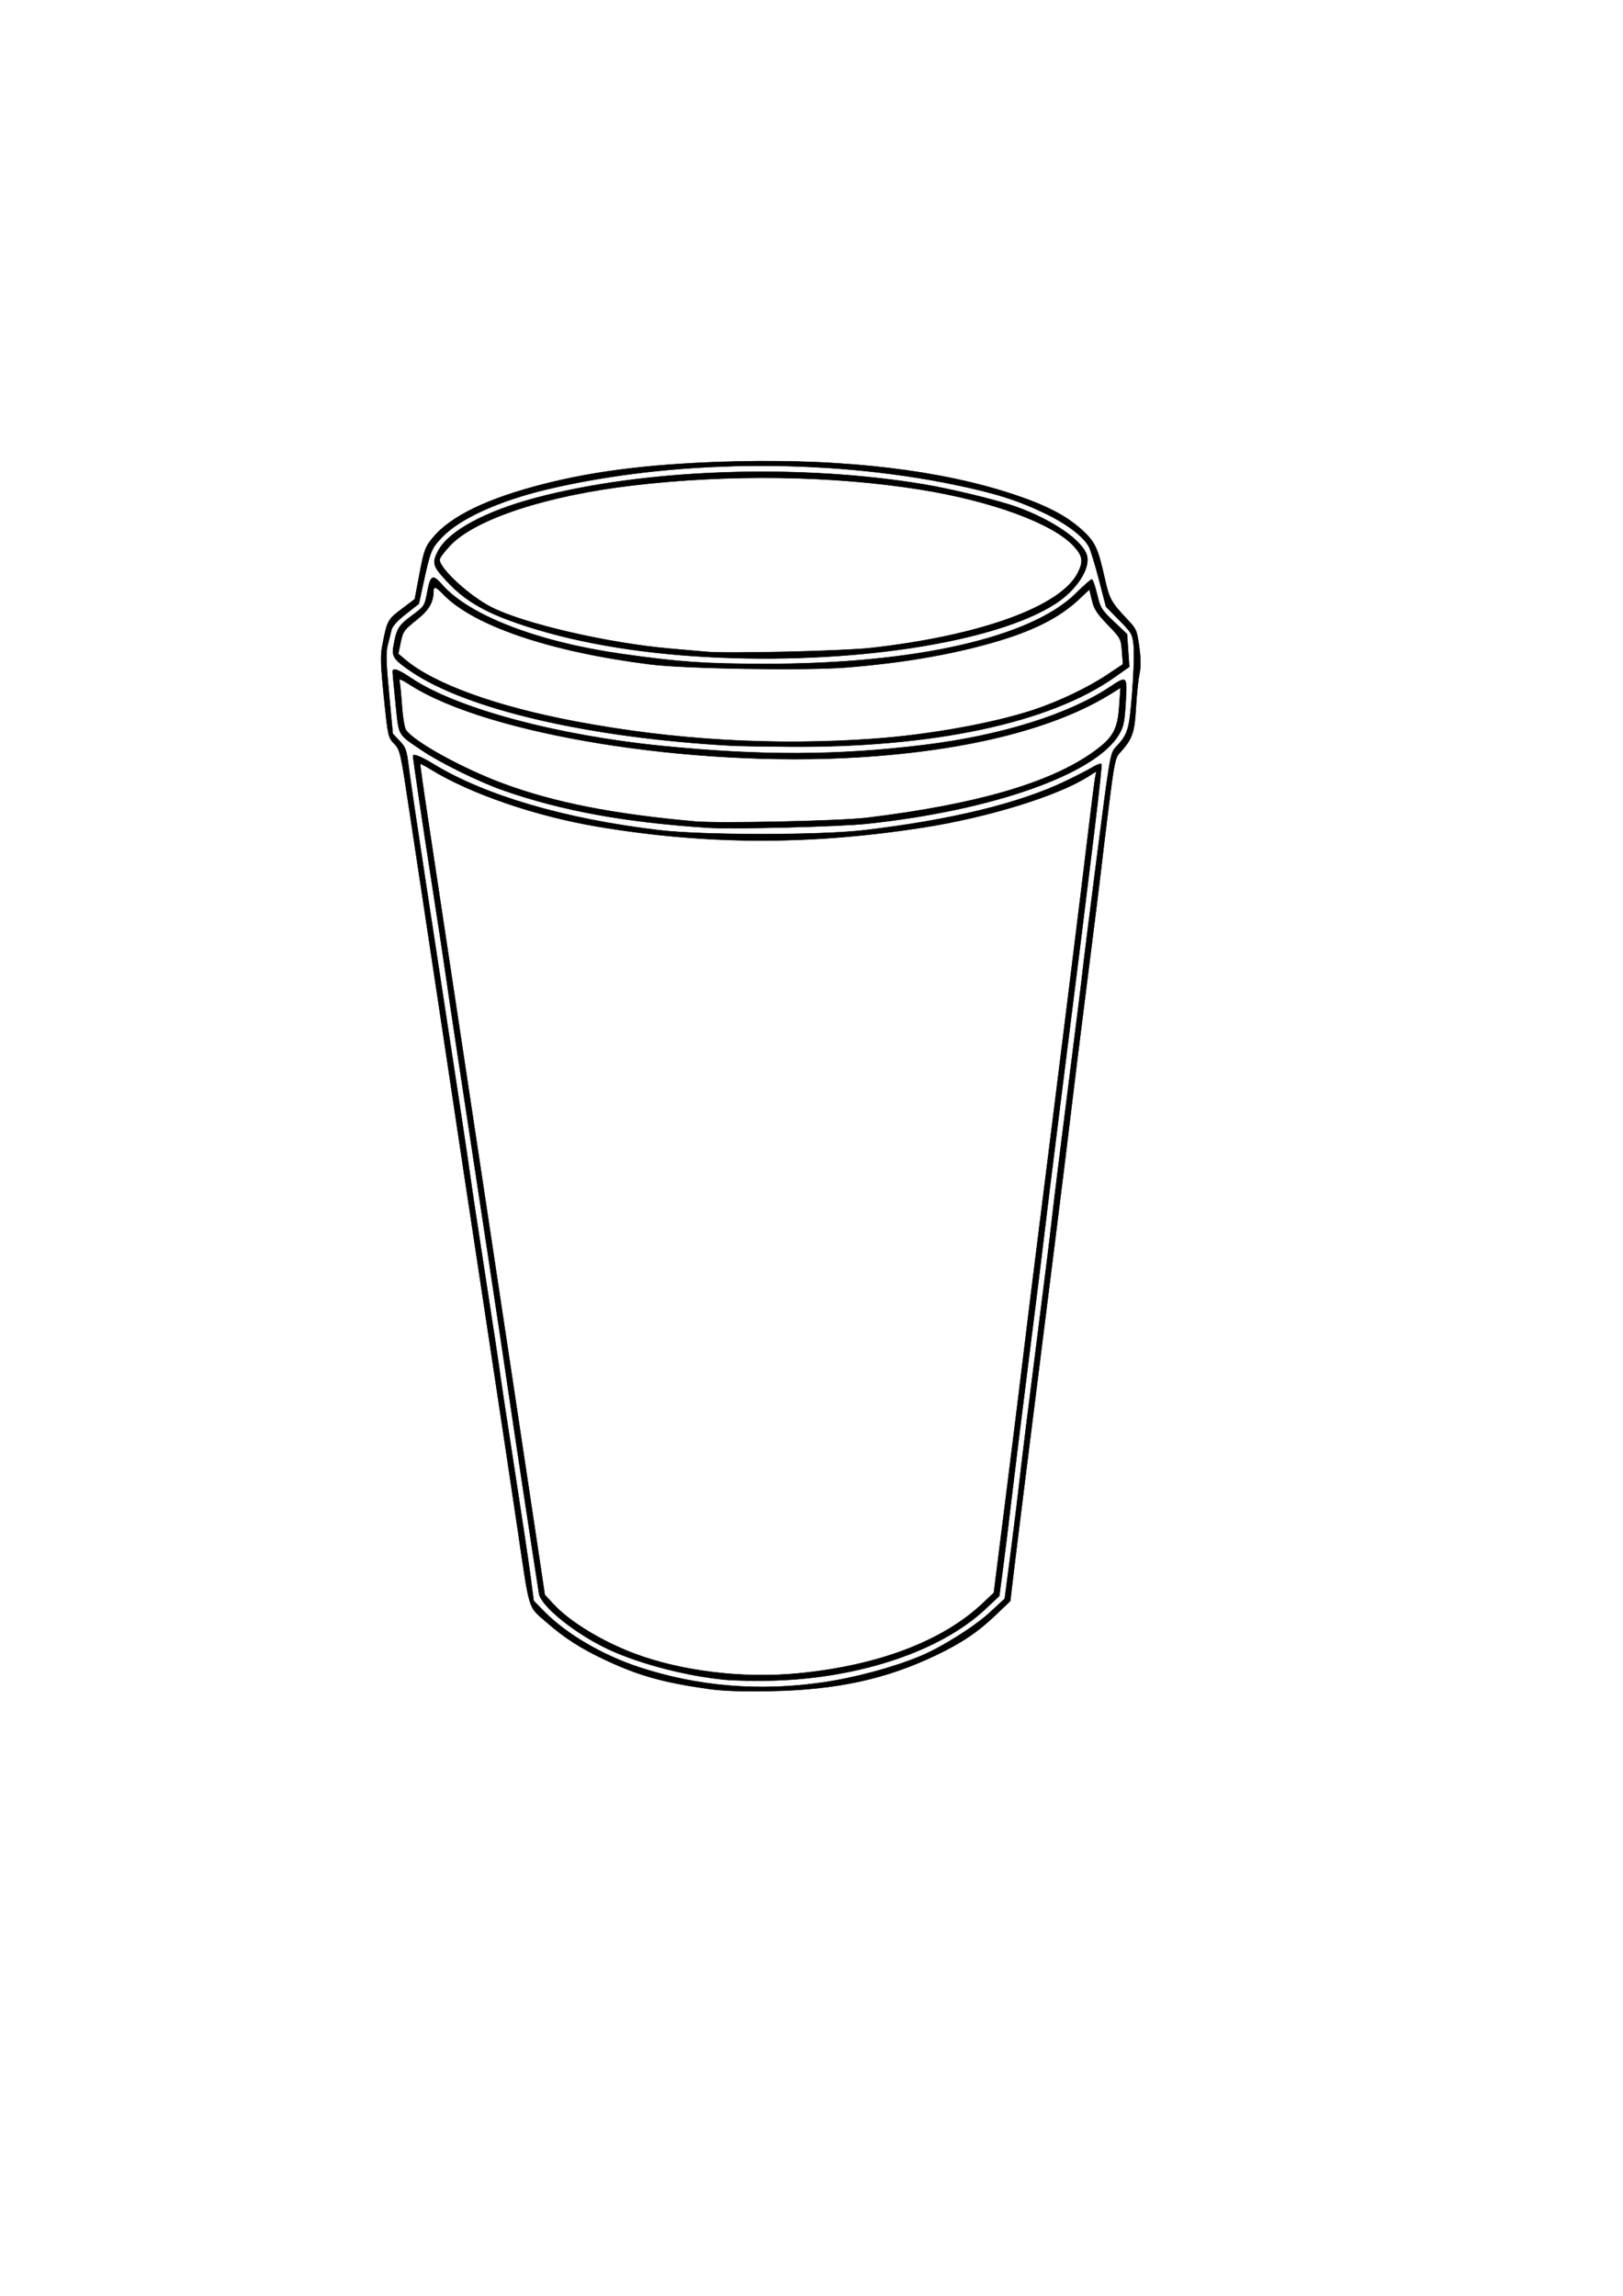 <?xml version="1.0" encoding="UTF-8" standalone="no"?>
<!-- Created with Inkscape (http://www.inkscape.org/) -->

<svg
   xmlns:dc="http://purl.org/dc/elements/1.1/"
   xmlns:cc="http://creativecommons.org/ns#"
   xmlns:rdf="http://www.w3.org/1999/02/22-rdf-syntax-ns#"
   xmlns:svg="http://www.w3.org/2000/svg"
   xmlns="http://www.w3.org/2000/svg"
   xmlns:sodipodi="http://sodipodi.sourceforge.net/DTD/sodipodi-0.dtd"
   xmlns:inkscape="http://www.inkscape.org/namespaces/inkscape"
   width="210mm"
   height="297mm"
   id="svg2"
   version="1.1"
   inkscape:version="0.48.4 r9939"
   sodipodi:docname="vaso.svg">
  <defs
     id="defs4" />
  <sodipodi:namedview
     id="base"
     pagecolor="#ffffff"
     bordercolor="#666666"
     borderopacity="1.0"
     inkscape:pageopacity="0.0"
     inkscape:pageshadow="2"
     inkscape:zoom="0.6841751"
     inkscape:cx="372.04724"
     inkscape:cy="526.18109"
     inkscape:document-units="px"
     inkscape:current-layer="layer1"
     showgrid="false"
     inkscape:window-width="1680"
     inkscape:window-height="961"
     inkscape:window-x="0"
     inkscape:window-y="27"
     inkscape:window-maximized="1" />
  <g
     inkscape:label="Capa 1"
     inkscape:groupmode="layer"
     id="layer1">
    <path
       style="fill:#000000;fill-opacity:1;stroke:#000000;stroke-width:0.2;stroke-linecap:round;stroke-linejoin:round;stroke-miterlimit:4;stroke-opacity:1;stroke-dasharray:none"
       d="m 346.487,825.78 c -22.516,-3.206 -34.406,-6.573 -51.13,-14.476 -11.357,-5.367 -19.497,-10.612 -27.956,-18.015 -9.373,-8.202 -8.139,-4.213 -14.39,-46.509 -2.276,-15.4 -7.243,-48.475 -11.037,-73.5 -12.018,-79.265 -21.991,-145.379 -22.476,-149 -0.258,-1.925 -3.609,-24.2 -7.446,-49.5 -3.838,-25.3 -9.068,-59.95 -11.623,-77 -4.546,-30.338 -4.71,-31.068 -7.655,-34.163 -2.951,-3.101 -3.048,-3.539 -4.987,-22.5 -1.626,-15.892 -1.773,-20.406 -0.828,-25.337 2.372,-12.376 2.594,-12.799 9.438,-17.969 l 6.437,-4.863 2.184,-11.584 c 2.328,-12.351 2.906,-13.948 6.688,-18.494 8.723,-10.483 26.366,-19.043 53.793,-26.099 26.542,-6.828 56.14,-10.292 95.488,-11.173 52.9,-1.185 99.322,4.379 134.677,16.144 16.032,5.335 25.896,10.467 33.532,17.445 6.289,5.747 7.717,8.767 10.917,23.075 2.444,10.93 3.047,12.007 12.053,21.546 3.464,3.669 3.905,4.779 4.933,12.42 0.807,5.993 0.828,9.843 0.075,13.471 -0.58,2.794 -1.342,10.255 -1.694,16.58 -0.674,12.127 -1.806,15.223 -8.046,22 -2.047,2.223 -2.634,5.156 -5.301,26.5 -1.65,13.2 -3.284,26.7 -3.632,30 -0.348,3.3 -3.292,26.925 -6.542,52.5 -3.25,25.575 -6.826,54.375 -7.946,64 -1.12,9.625 -4.725,38.875 -8.011,65 -11.23,89.282 -19.118,152.494 -20.528,164.5 l -1.409,12 -6.882,6.606 c -8.815,8.461 -16.907,13.925 -29.567,19.963 -24.545,11.707 -48.641,16.903 -81.13,17.492 -13.769,0.25 -23.116,-0.081 -30,-1.061 z m 55.5,-3.116 c 15.981,-2.291 34.747,-7.332 48.215,-12.952 10.452,-4.361 26.401,-14.412 33.982,-21.416 l 7.154,-6.609 2.808,-21.454 c 1.545,-11.8 3.721,-29.554 4.836,-39.454 1.115,-9.9 4.711,-38.925 7.99,-64.5 3.279,-25.575 6.652,-52.8 7.495,-60.5 0.843,-7.7 4.426,-36.725 7.963,-64.5 3.536,-27.775 6.725,-53.425 7.086,-57 0.361,-3.575 3.527,-28.894 7.036,-56.265 6.142,-47.913 6.476,-49.867 8.952,-52.5 6.146,-6.534 6.727,-8.429 8.169,-26.622 0.746,-9.412 1.08,-19.813 0.741,-23.113 -0.588,-5.736 -0.9,-6.289 -7.085,-12.588 l -6.47,-6.588 -3.402,-13.144 c -1.871,-7.229 -4.078,-14.45 -4.904,-16.047 -2.54,-4.912 -10.599,-11.106 -21.069,-16.194 -13.419,-6.521 -24.681,-10.097 -45,-14.291 -63.07,-13.016 -137.918,-12.131 -199,2.352 -23.483,5.568 -42.765,14.357 -51.303,23.386 -5.321,5.626 -5.739,6.659 -9.241,22.832 l -2.104,9.717 -6.407,5.035 c -4.191,3.294 -6.618,5.985 -7.018,7.783 -0.336,1.511 -1.147,4.773 -1.802,7.248 -0.967,3.652 -0.846,8.173 0.643,24 l 1.835,19.5 3.328,3.5 c 3.029,3.185 3.433,4.355 4.491,13 0.64,5.225 4.263,29.75 8.052,54.5 14.268,93.191 21.09,138.249 22.106,146 0.577,4.4 3.906,26.45 7.398,49 3.492,22.55 6.65,43.475 7.017,46.5 0.367,3.025 3.529,23.95 7.027,46.5 3.498,22.55 7.062,46.387 7.921,52.97 l 1.561,11.97 5.248,5.322 c 10.804,10.956 28.389,21.249 46.415,27.168 28.613,9.396 58.432,11.884 89.334,7.453 z m -47.598,-1.402 c -18.649,-1.809 -41.16,-7.643 -56.285,-14.586 -16.23,-7.45 -33.518,-21.238 -34.514,-27.525 -2.233,-14.091 -13.075,-85.794 -15.102,-99.872 -1.386,-9.625 -5.429,-36.625 -8.986,-60 -14.307,-94.029 -20.467,-134.884 -21.489,-142.5 -0.59,-4.4 -3.562,-23.975 -6.604,-43.5 -4.494,-28.846 -9.422,-62.155 -9.422,-63.689 0,-1.254 4.004,0.327 9.732,3.841 25.267,15.502 64.629,27.05 110.768,32.497 21.295,2.514 78.621,2.52 100,0.01 42.359,-4.973 75.959,-13.146 98.5,-23.959 5.225,-2.507 11.179,-5.573 13.231,-6.814 2.052,-1.241 4.024,-1.964 4.381,-1.606 0.602,0.602 -3.732,36.508 -20.123,166.721 -3.496,27.775 -6.858,55 -7.471,60.5 -0.613,5.5 -3.988,32.725 -7.501,60.5 -3.513,27.775 -7.519,60.175 -8.902,72 -1.384,11.825 -3.283,27.249 -4.22,34.275 l -1.705,12.775 -6.603,6.225 c -21.683,20.441 -61.009,33.805 -103.344,35.117 -8.384,0.26 -19.337,0.075 -24.341,-0.41 z m 35.098,-3.002 c 39.3,-3.639 71.331,-15.696 90.992,-34.25 l 5.541,-5.229 6.038,-48 c 3.321,-26.4 7.134,-57.225 8.473,-68.5 1.339,-11.275 5.129,-41.875 8.421,-68 8.208,-65.135 20.46,-163.986 23.548,-190 1.404,-11.825 2.805,-22.77 3.114,-24.323 l 0.562,-2.823 -4.096,2.586 c -15.117,9.543 -49.093,20.003 -81.095,24.966 -55.237,8.567 -105.458,8.413 -158.5,-0.485 -30.313,-5.085 -62.391,-16.068 -81.786,-28.002 -2.712,-1.669 -5.048,-2.896 -5.19,-2.727 -0.142,0.169 1.481,11.783 3.607,25.808 6.1,40.252 18.954,125.472 40.802,270.5 3.811,25.3 9.085,60.4 11.719,78 l 4.79,32 4.336,4.664 c 7.989,8.595 23.802,18.208 39.722,24.148 22.765,8.495 52.443,12.126 79,9.667 z m -43.5,-413.557 c -40.328,-2.655 -70.852,-8.221 -99.5,-18.143 -11.929,-4.132 -31.246,-13.618 -40.404,-19.843 -11.821,-8.034 -10.958,-6.485 -12.599,-22.616 -0.801,-7.876 -1.466,-14.883 -1.477,-15.571 -0.035,-2.216 2.572,-1.346 9.113,3.04 22.05,14.786 71.051,28.012 122.868,33.164 48.448,4.817 85.634,4.678 127.765,-0.477 37.731,-4.617 70.916,-14.971 91.073,-28.417 8.332,-5.558 8.444,-5.446 7.659,7.69 -0.583,9.75 -1.032,11.848 -3.366,15.732 -11.575,19.262 -61.702,36.969 -123.13,43.493 -13.641,1.449 -65.797,2.752 -78,1.948 z m 78,-4.86 c 53.285,-6.495 89.407,-16.974 110.575,-32.08 9.655,-6.889 11.984,-10.949 12.764,-22.239 l 0.639,-9.256 -3.805,2.402 c -27.506,17.364 -70.415,28.278 -124.174,31.585 -81.879,5.037 -181.304,-10.999 -219.437,-35.392 -4.394,-2.811 -5.602,-3.245 -5.206,-1.872 0.283,0.984 0.815,6.288 1.181,11.789 0.366,5.5 1.243,10.918 1.95,12.04 3.526,5.6 27.514,18.869 47.513,26.282 25.098,9.303 53.933,14.994 94,18.549 11.72,1.04 71.123,-0.239 84,-1.808 z m -66,-35.234 c -69.593,-3.804 -129.594,-17.694 -157,-36.344 -8.153,-5.548 -9.383,-7.215 -8.641,-11.71 1.489,-9.024 2.425,-10.64 8.952,-15.458 6.328,-4.672 6.346,-4.699 7.676,-11.75 1.545,-8.187 2.628,-8.714 7.202,-3.505 13.27,15.114 46.756,28.028 87.811,33.864 28.002,3.98 40.759,4.873 70,4.9 73.509,0.066 130.357,-12.843 152.265,-34.576 3.742,-3.712 7.19,-6.75 7.662,-6.75 0.472,0 1.635,3.263 2.584,7.25 1.618,6.794 2.133,7.636 8.194,13.382 l 6.468,6.132 0.548,7.997 0.548,7.997 -7.385,5.205 c -31.487,22.191 -88.766,34.392 -158.885,33.843 -12.375,-0.097 -24.975,-0.311 -28,-0.477 z m 69.5,-3.423 c 27.027,-1.932 58.378,-7.599 78,-14.101 12.253,-4.06 26.413,-10.809 35.845,-17.085 l 7.845,-5.22 -0.485,-6.305 c -0.474,-6.169 -0.624,-6.45 -6.94,-13 -5.306,-5.502 -6.681,-7.637 -7.72,-11.986 l -1.265,-5.291 -5.14,4.836 c -9.567,9 -22.604,15.555 -41.993,21.113 -21.082,6.044 -44.878,10.082 -71.994,12.218 -19.812,1.561 -78.61,0.625 -95.653,-1.523 -49.058,-6.181 -86.627,-18.952 -101.437,-34.481 -3.336,-3.498 -4.56,-3.854 -4.568,-1.33 -0.018,5.562 -2.212,9.251 -8.461,14.223 -5.952,4.736 -6.49,5.499 -7.58,10.749 l -1.173,5.651 3.36,2.838 c 14.083,11.897 44.35,22.881 83.36,30.251 48.25,9.116 97.09,11.941 146,8.445 z m -82,-39.983 c -35.323,-1.96 -66.398,-7.483 -92.338,-16.414 -16.398,-5.645 -25.974,-11.306 -34.416,-20.343 -7.07,-7.569 -7.551,-9.128 -4.587,-14.89 5.031,-9.782 22.851,-19.491 48.045,-26.178 53.349,-14.16 128.32,-16.759 189.538,-6.569 13.479,2.244 36.252,7.776 45.257,10.995 17.89,6.395 32.765,16.707 34.59,23.98 1.621,6.46 -5.319,16.904 -15.629,23.521 -29.597,18.993 -100.571,29.776 -170.461,25.899 z m 80.346,-4.378 c 53.497,-5.988 92.827,-20.224 101.196,-36.628 2.905,-5.695 2.509,-8.366 -1.963,-13.217 -10.173,-11.037 -40.023,-22.022 -75.078,-27.63 -42.668,-6.826 -93.03,-7.569 -140.104,-2.067 -42.533,4.971 -77.451,16.431 -89.775,29.461 -2.816,2.978 -5.121,6.082 -5.121,6.897 0,4.353 14.352,17.578 25.126,23.152 15.727,8.137 57.74,17.842 88.374,20.415 7.15,0.601 14.8,1.266 17,1.479 9.985,0.965 66.865,-0.353 80.346,-1.862 z"
       id="path3822"
       inkscape:connector-curvature="0" />
  </g>
</svg>
